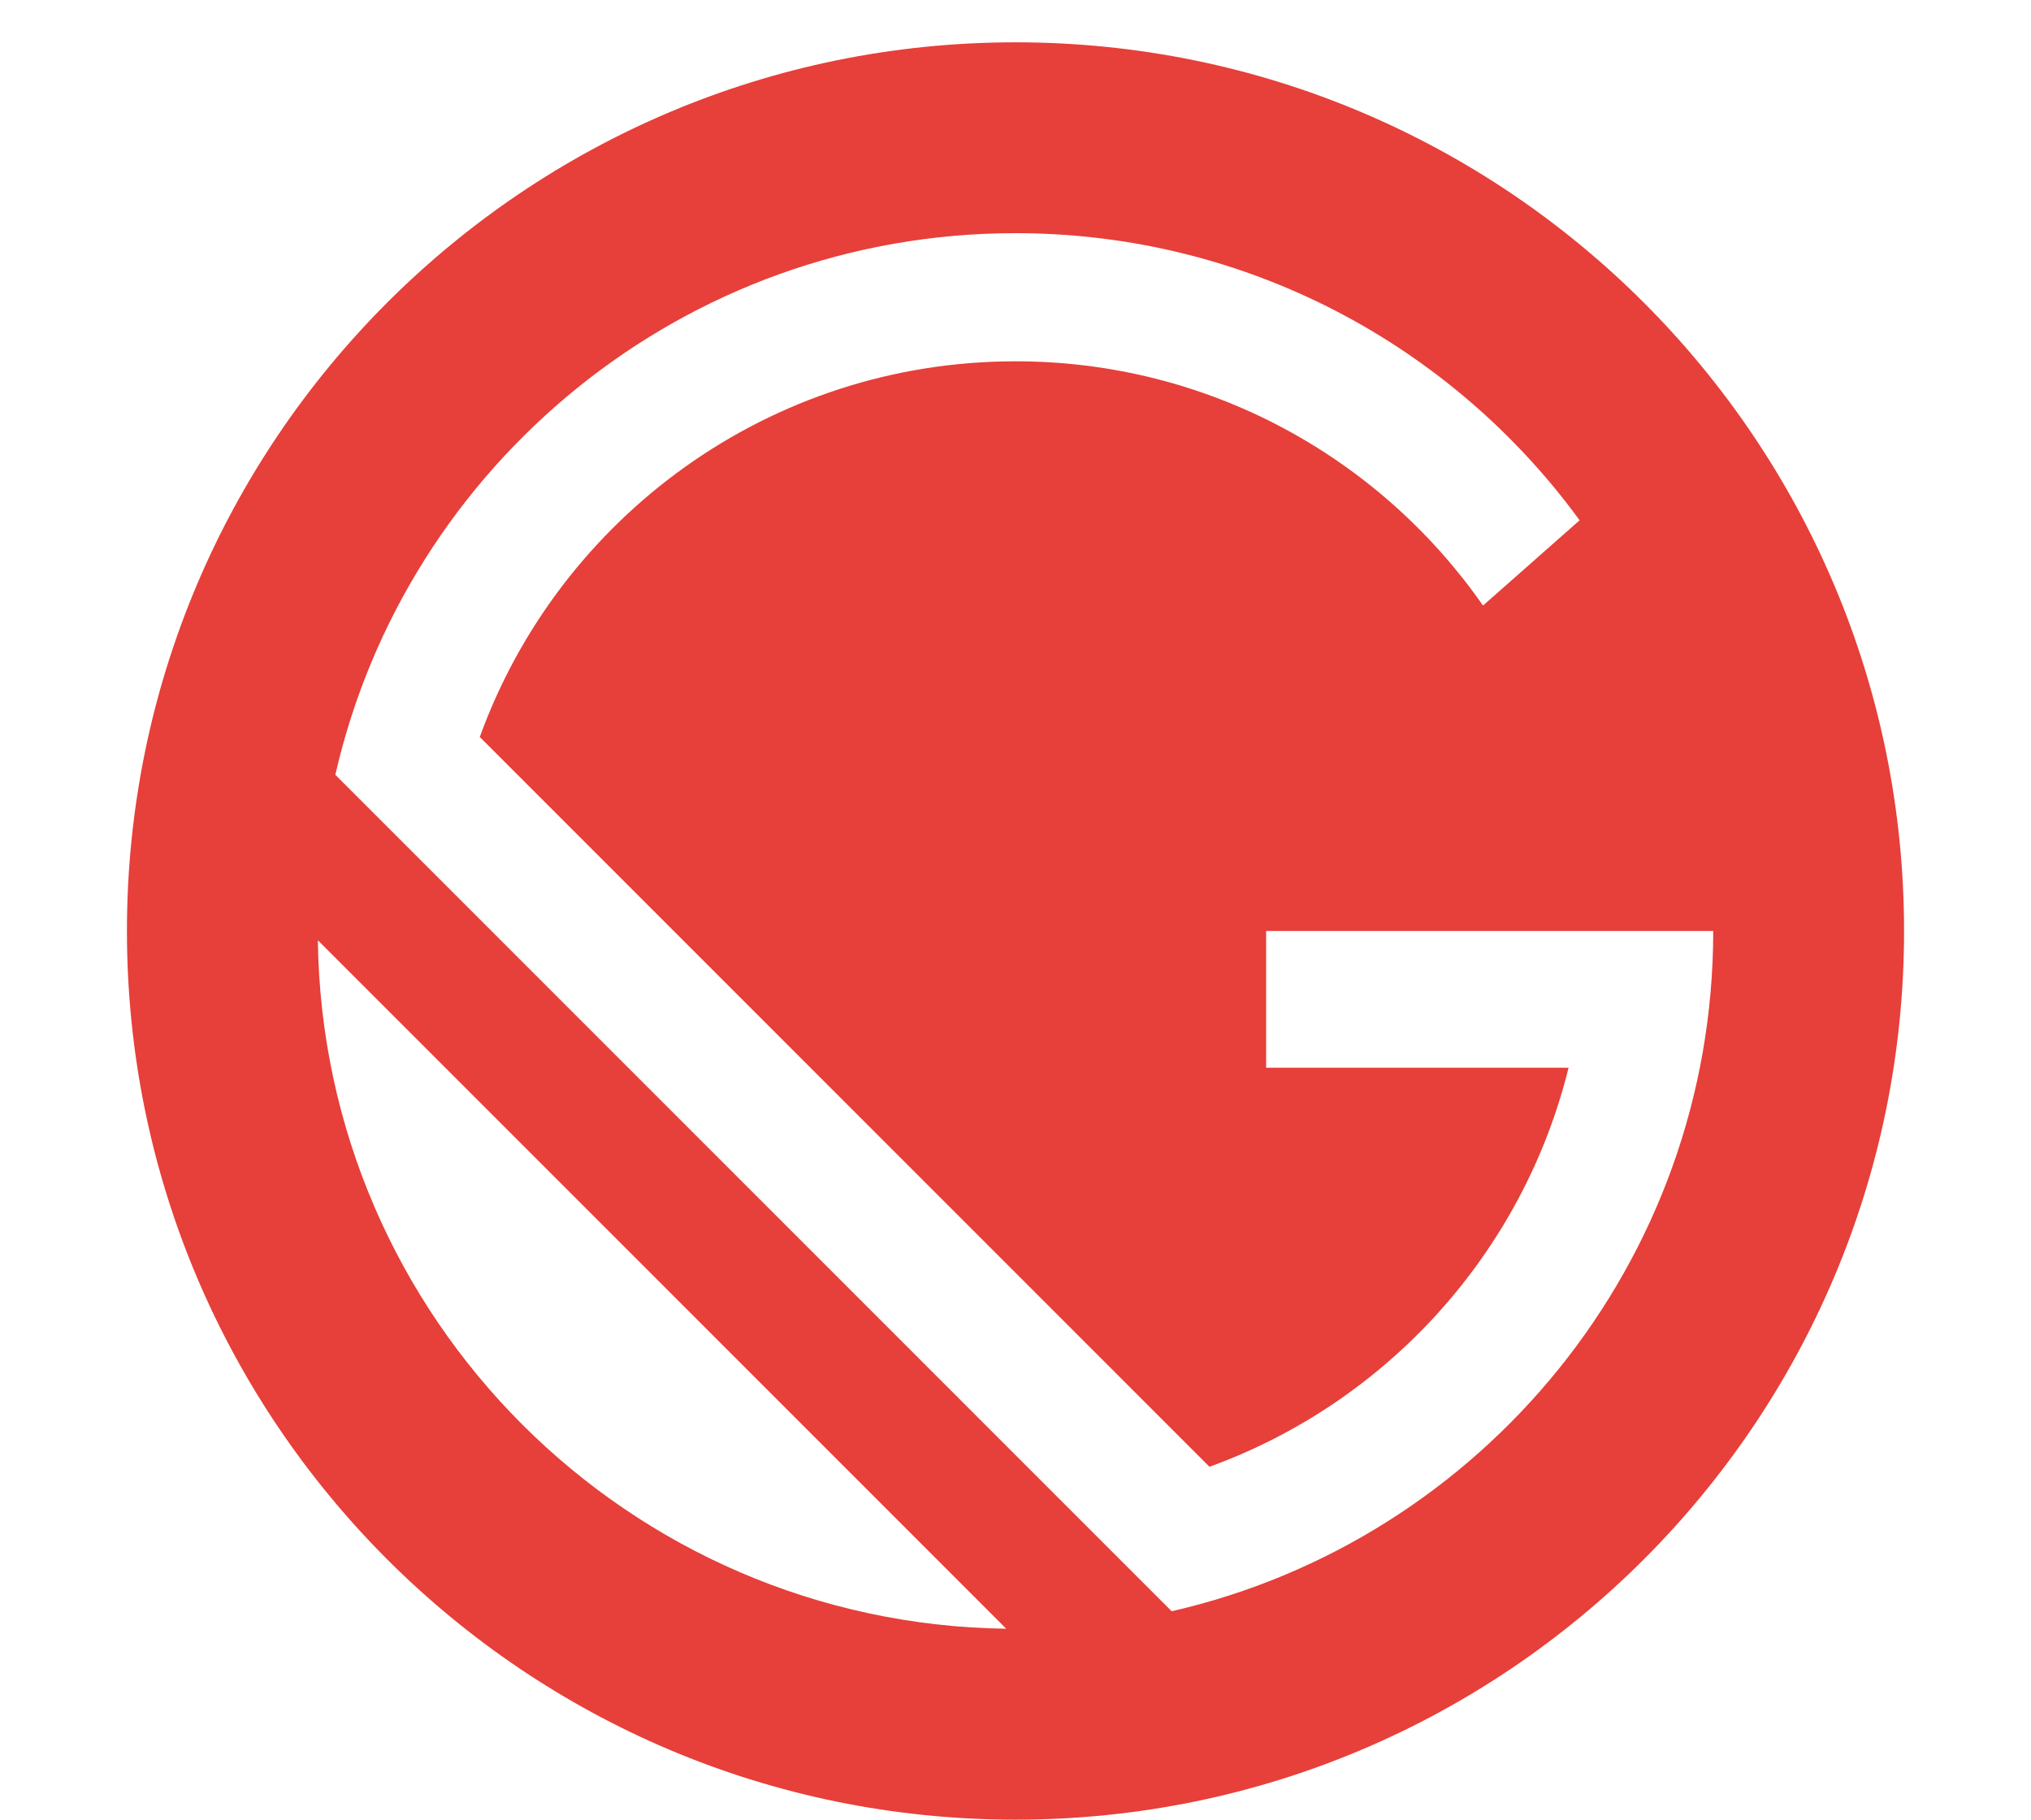 <svg width="48" height="43" viewBox="0 0 48 43" fill="none" xmlns="http://www.w3.org/2000/svg">
<path d="M24 1C12.402 1 3 10.402 3 22C3 33.598 12.402 43 24 43C35.598 43 45 33.598 45 22C45 10.402 35.598 1 24 1ZM7.512 22.219L23.781 38.488C14.848 38.371 7.629 31.152 7.512 22.219ZM27.691 38.075L7.925 18.309C9.601 10.979 16.162 5.51 24 5.51C29.479 5.51 34.334 8.183 37.332 12.295L35.049 14.31C32.617 10.821 28.575 8.538 24 8.538C18.175 8.538 13.214 12.239 11.339 17.416L28.584 34.661C32.771 33.144 35.992 29.609 37.071 25.231H29.923V22H37.462V22H40.49V22C40.49 29.838 35.021 36.399 27.691 38.075Z" fill="#E73F39"/>
</svg>
